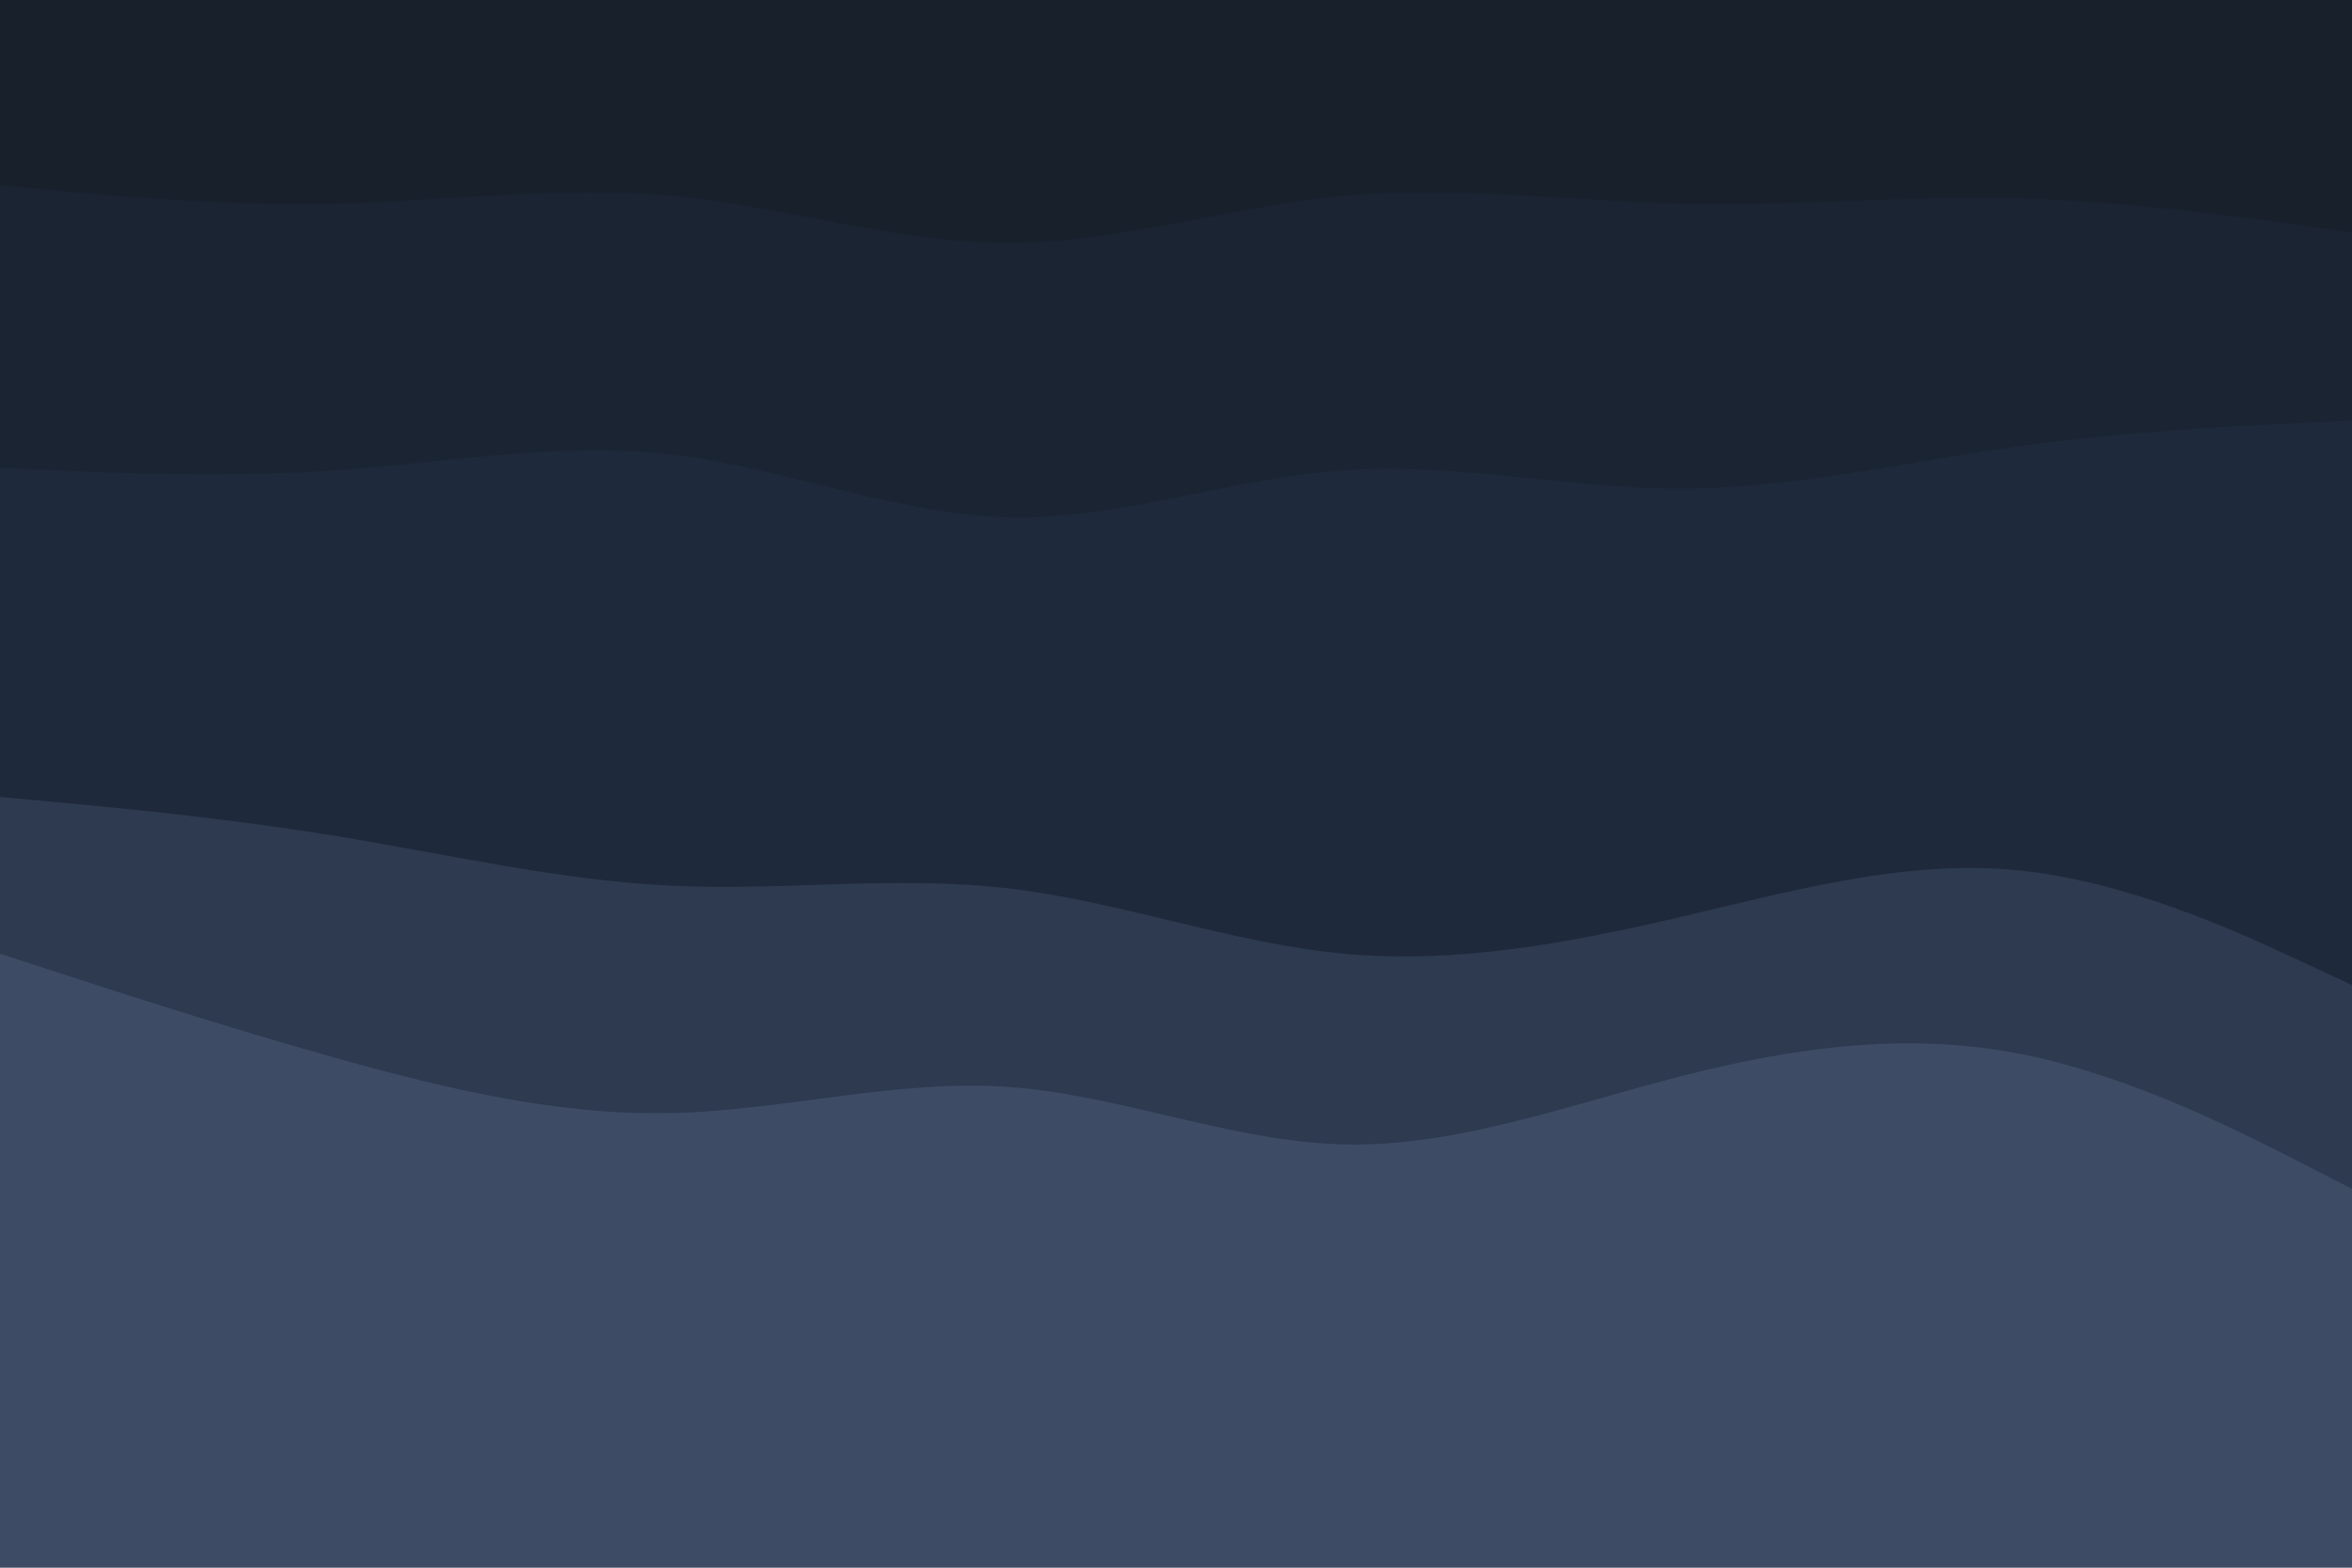 <svg id="visual" viewBox="0 0 900 600" width="900" height="600" xmlns="http://www.w3.org/2000/svg" xmlns:xlink="http://www.w3.org/1999/xlink" version="1.1"><path d="M0 73L21.5 75C43 77 86 81 128.8 80C171.7 79 214.3 73 257.2 77C300 81 343 95 385.8 95C428.7 95 471.3 81 514.2 77C557 73 600 79 642.8 80C685.7 81 728.3 77 771.2 78C814 79 857 85 878.5 88L900 91L900 0L878.5 0C857 0 814 0 771.2 0C728.3 0 685.7 0 642.8 0C600 0 557 0 514.2 0C471.3 0 428.7 0 385.8 0C343 0 300 0 257.2 0C214.3 0 171.7 0 128.8 0C86 0 43 0 21.5 0L0 0Z" fill="#18202c"></path><path d="M0 181L21.5 182C43 183 86 185 128.8 182C171.7 179 214.3 171 257.2 176C300 181 343 199 385.8 200C428.7 201 471.3 185 514.2 182C557 179 600 189 642.8 189C685.7 189 728.3 179 771.2 173C814 167 857 165 878.5 164L900 163L900 89L878.5 86C857 83 814 77 771.2 76C728.3 75 685.7 79 642.8 78C600 77 557 71 514.2 75C471.3 79 428.7 93 385.8 93C343 93 300 79 257.2 75C214.3 71 171.7 77 128.8 78C86 79 43 75 21.5 73L0 71Z" fill="#1b2433"></path><path d="M0 307L21.5 309C43 311 86 315 128.8 322C171.7 329 214.3 339 257.2 341C300 343 343 337 385.8 342C428.7 347 471.3 363 514.2 367C557 371 600 363 642.8 353C685.7 343 728.3 331 771.2 335C814 339 857 359 878.5 369L900 379L900 161L878.5 162C857 163 814 165 771.2 171C728.3 177 685.7 187 642.8 187C600 187 557 177 514.2 180C471.3 183 428.7 199 385.8 198C343 197 300 179 257.2 174C214.3 169 171.7 177 128.8 180C86 183 43 181 21.5 180L0 179Z" fill="#1e293b"></path><path d="M0 367L21.5 374C43 381 86 395 128.8 407C171.7 419 214.3 429 257.2 428C300 427 343 415 385.8 418C428.7 421 471.3 439 514.2 440C557 441 600 425 642.8 414C685.7 403 728.3 397 771.2 405C814 413 857 435 878.5 446L900 457L900 377L878.5 367C857 357 814 337 771.2 333C728.3 329 685.7 341 642.8 351C600 361 557 369 514.2 365C471.3 361 428.7 345 385.8 340C343 335 300 341 257.2 339C214.3 337 171.7 327 128.8 320C86 313 43 309 21.5 307L0 305Z" fill="#2d3a4f"></path><path d="M0 601L21.5 601C43 601 86 601 128.8 601C171.7 601 214.3 601 257.2 601C300 601 343 601 385.8 601C428.7 601 471.3 601 514.2 601C557 601 600 601 642.8 601C685.7 601 728.3 601 771.2 601C814 601 857 601 878.5 601L900 601L900 455L878.5 444C857 433 814 411 771.2 403C728.3 395 685.7 401 642.8 412C600 423 557 439 514.2 438C471.3 437 428.7 419 385.8 416C343 413 300 425 257.2 426C214.3 427 171.7 417 128.8 405C86 393 43 379 21.5 372L0 365Z" fill="#3d4b64"></path></svg>
